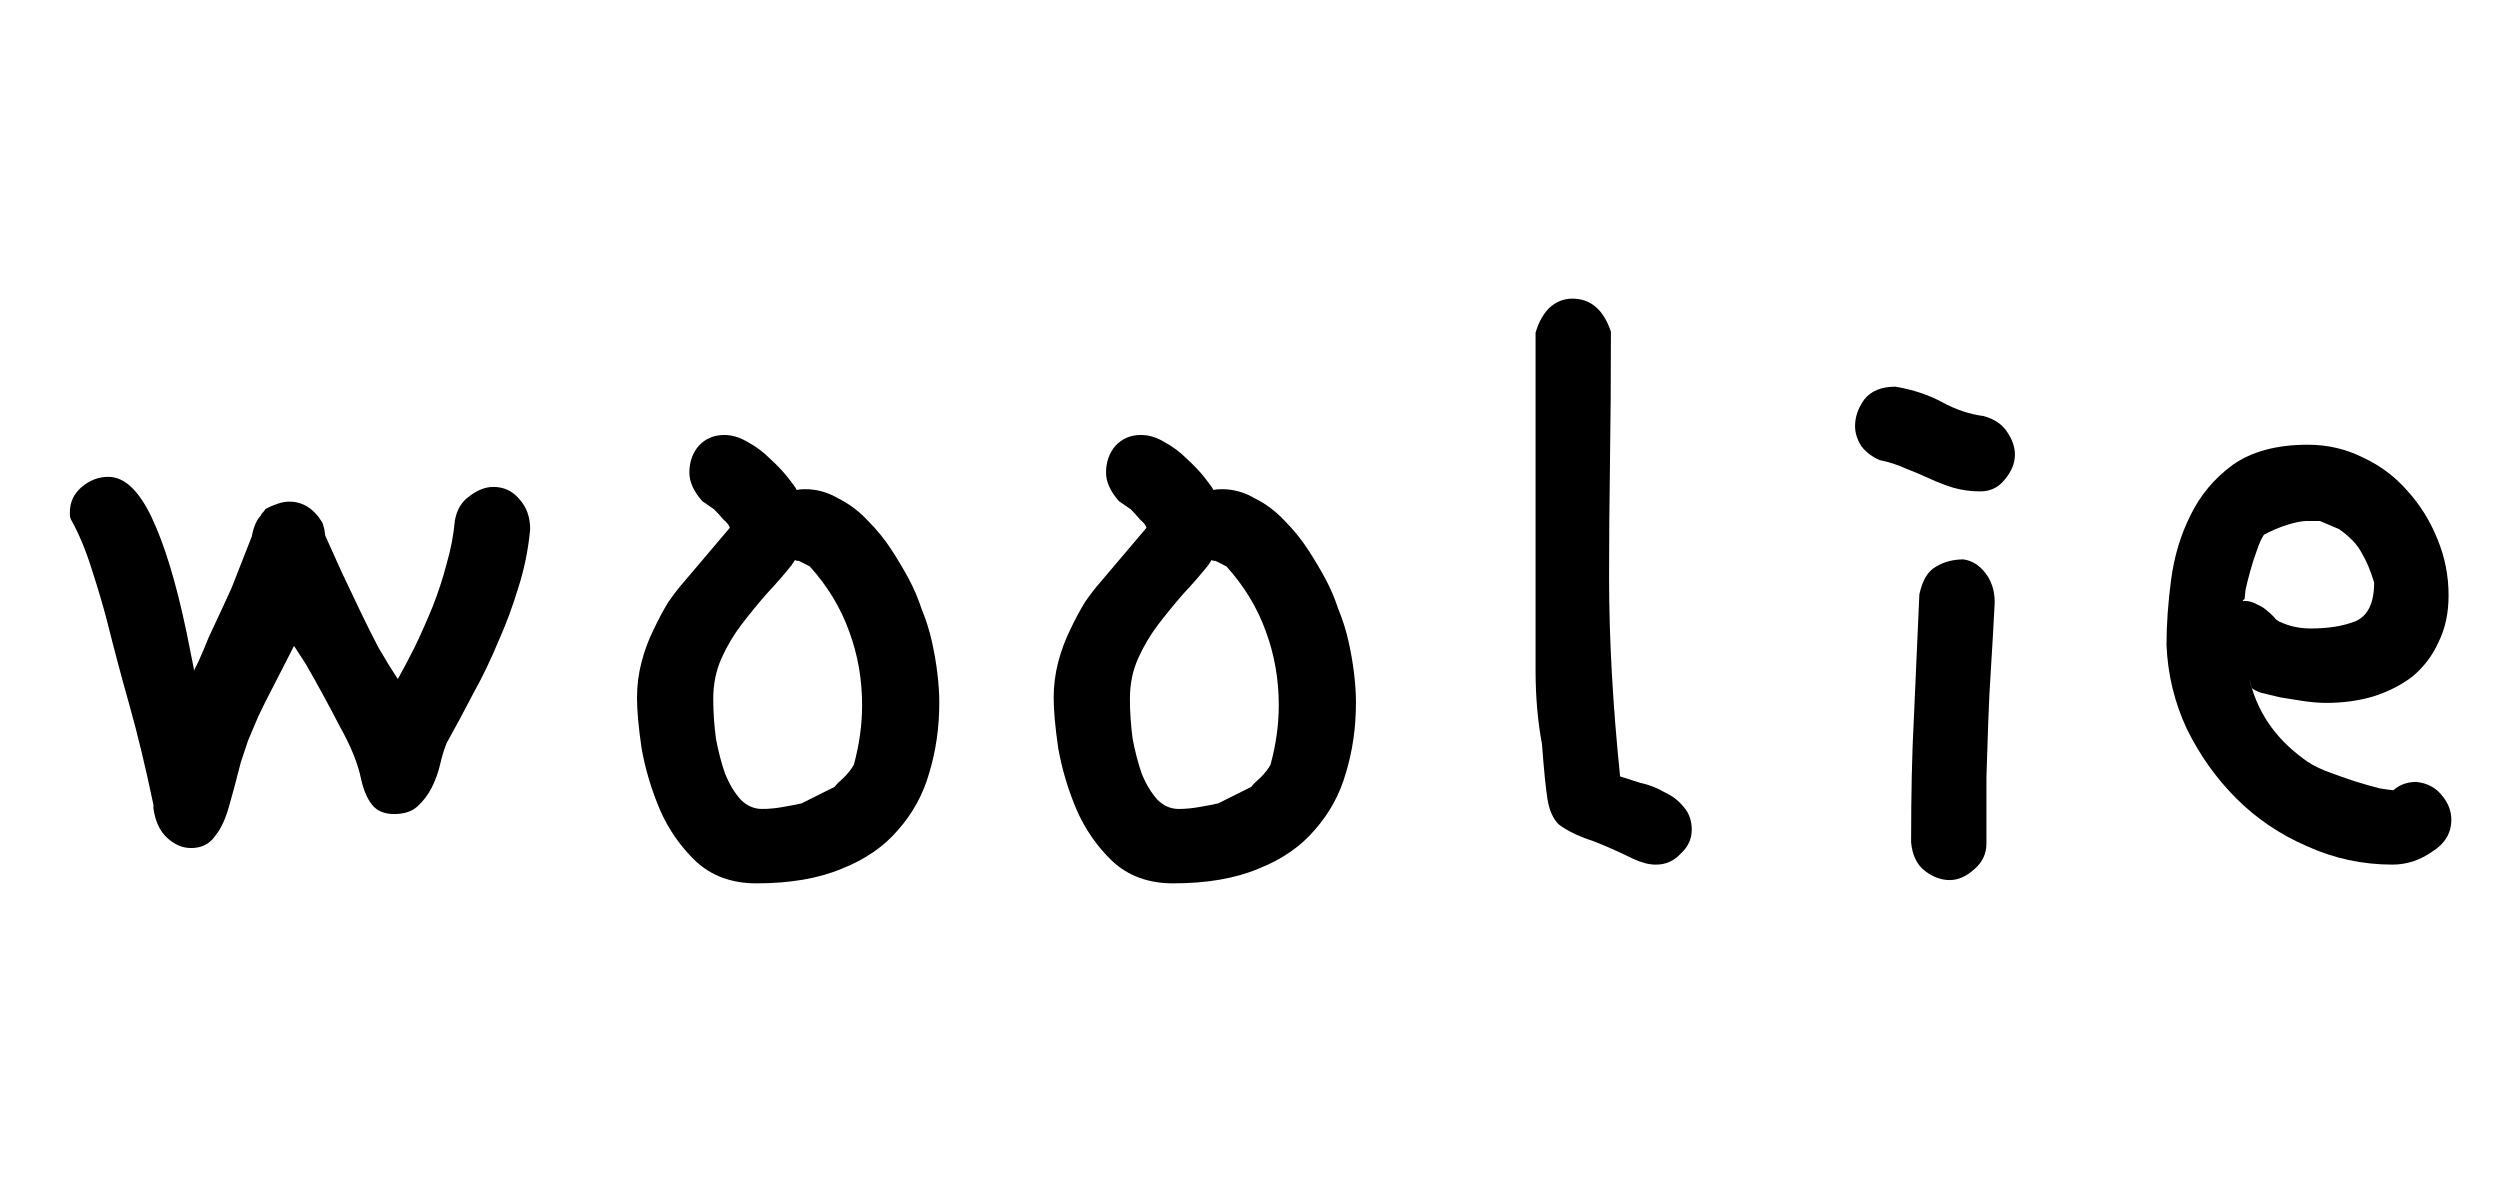 <svg width="186" height="89" viewBox="0 0 186 89" fill="none" xmlns="http://www.w3.org/2000/svg">
<path d="M5.264 38.621C5.218 38.53 5.195 38.37 5.195 38.143C5.195 37.368 5.492 36.73 6.084 36.228C6.676 35.727 7.337 35.477 8.066 35.477C9.251 35.477 10.322 36.479 11.279 38.484C12.236 40.49 13.102 43.338 13.877 47.029L14.424 49.764V49.9C14.424 49.9 14.538 49.672 14.766 49.217C14.993 48.715 15.244 48.123 15.518 47.44C15.837 46.756 16.156 46.072 16.475 45.389C16.794 44.705 17.044 44.158 17.227 43.748L18.73 39.92C18.867 39.191 19.095 38.667 19.414 38.348C19.414 38.302 19.437 38.257 19.482 38.211C19.574 38.12 19.665 38.006 19.756 37.869L20.166 37.664C20.303 37.618 20.485 37.55 20.713 37.459C20.986 37.368 21.26 37.322 21.533 37.322C22.536 37.322 23.356 37.846 23.994 38.895L24.131 39.373L24.199 39.852C24.564 40.672 24.974 41.583 25.43 42.586C25.885 43.543 26.341 44.5 26.797 45.457C27.253 46.414 27.708 47.325 28.164 48.191C28.665 49.057 29.144 49.832 29.6 50.516C30.01 49.786 30.443 48.966 30.898 48.055C31.354 47.098 31.787 46.118 32.197 45.115C32.607 44.067 32.949 43.019 33.223 41.971C33.542 40.877 33.747 39.806 33.838 38.758C33.975 37.938 34.339 37.322 34.932 36.912C35.524 36.456 36.117 36.228 36.709 36.228C37.484 36.228 38.122 36.525 38.623 37.117C39.17 37.71 39.443 38.462 39.443 39.373C39.307 40.877 39.01 42.335 38.555 43.748C38.145 45.115 37.643 46.46 37.051 47.781C36.504 49.103 35.889 50.379 35.205 51.609C34.567 52.84 33.906 54.07 33.223 55.301C33.04 55.757 32.881 56.281 32.744 56.873C32.607 57.465 32.402 58.035 32.129 58.582C31.855 59.129 31.491 59.607 31.035 60.018C30.625 60.382 30.055 60.565 29.326 60.565C28.597 60.565 28.05 60.337 27.686 59.881C27.321 59.425 27.047 58.787 26.865 57.967C26.637 56.828 26.113 55.529 25.293 54.07C24.518 52.566 23.675 51.017 22.764 49.422L21.875 48.055L20.371 50.994C19.915 51.86 19.528 52.635 19.209 53.318C18.936 53.956 18.685 54.549 18.457 55.096C18.275 55.643 18.092 56.19 17.91 56.736C17.773 57.283 17.614 57.898 17.432 58.582L17.09 59.812C16.816 60.861 16.452 61.658 15.996 62.205C15.586 62.797 14.993 63.094 14.219 63.094C13.581 63.094 12.988 62.843 12.441 62.342C11.895 61.84 11.553 61.111 11.416 60.154V59.881C10.824 57.055 10.231 54.594 9.639 52.498C9.046 50.402 8.477 48.26 7.93 46.072C7.656 45.024 7.292 43.794 6.836 42.381C6.38 40.922 5.856 39.669 5.264 38.621Z" fill="black"/>
<path d="M52.246 37.284C51.608 36.555 51.289 35.849 51.289 35.165C51.289 34.39 51.517 33.73 51.973 33.183C52.474 32.636 53.112 32.362 53.887 32.362C54.479 32.362 55.072 32.545 55.664 32.909C56.257 33.228 56.803 33.638 57.305 34.14C57.806 34.595 58.239 35.051 58.603 35.507C58.968 35.963 59.196 36.282 59.287 36.464C59.378 36.418 59.583 36.395 59.902 36.395C60.768 36.395 61.589 36.623 62.363 37.079C63.184 37.489 63.913 38.036 64.551 38.72C65.234 39.403 65.827 40.133 66.328 40.907C66.829 41.682 67.262 42.411 67.627 43.095C67.992 43.778 68.311 44.53 68.584 45.351C68.903 46.125 69.154 46.923 69.336 47.743C69.518 48.563 69.655 49.361 69.746 50.136C69.837 50.91 69.883 51.617 69.883 52.255C69.883 54.123 69.632 55.878 69.131 57.519C68.675 59.114 67.9 60.526 66.807 61.757C65.758 62.987 64.368 63.944 62.637 64.628C60.905 65.357 58.786 65.722 56.279 65.722C54.456 65.722 52.953 65.175 51.768 64.081C50.628 62.987 49.74 61.711 49.102 60.253C48.464 58.749 48.008 57.222 47.734 55.673C47.507 54.123 47.393 52.87 47.393 51.913C47.393 51.002 47.507 50.113 47.734 49.247C47.962 48.381 48.258 47.584 48.623 46.855C48.988 46.08 49.352 45.396 49.717 44.804C50.127 44.211 50.514 43.71 50.879 43.3L54.297 39.267C54.251 39.084 54.092 38.879 53.818 38.651C53.59 38.378 53.363 38.127 53.135 37.899L52.246 37.284ZM59.15 41.659L58.877 42.069C58.33 42.753 57.715 43.459 57.031 44.188C56.393 44.918 55.778 45.67 55.185 46.444C54.593 47.219 54.092 48.062 53.682 48.974C53.272 49.885 53.066 50.888 53.066 51.981C53.066 52.984 53.135 53.987 53.272 54.989C53.454 55.946 53.682 56.812 53.955 57.587C54.274 58.362 54.661 59 55.117 59.501C55.573 59.957 56.097 60.185 56.69 60.185C57.191 60.185 57.692 60.139 58.193 60.048C58.74 59.957 59.219 59.866 59.629 59.774L62.09 58.544C62.227 58.362 62.454 58.134 62.773 57.86C63.092 57.541 63.343 57.222 63.525 56.903C63.935 55.399 64.141 53.918 64.141 52.46C64.141 50.546 63.822 48.723 63.184 46.991C62.546 45.214 61.566 43.596 60.244 42.138L59.424 41.727H59.355C59.264 41.727 59.196 41.705 59.15 41.659Z" fill="black"/>
<path d="M83.246 37.284C82.608 36.555 82.289 35.849 82.289 35.165C82.289 34.39 82.517 33.73 82.973 33.183C83.474 32.636 84.112 32.362 84.887 32.362C85.479 32.362 86.072 32.545 86.664 32.909C87.257 33.228 87.803 33.638 88.305 34.14C88.806 34.595 89.239 35.051 89.603 35.507C89.968 35.963 90.196 36.282 90.287 36.464C90.378 36.418 90.583 36.395 90.902 36.395C91.768 36.395 92.588 36.623 93.363 37.079C94.184 37.489 94.913 38.036 95.551 38.72C96.234 39.403 96.827 40.133 97.328 40.907C97.829 41.682 98.262 42.411 98.627 43.095C98.992 43.778 99.311 44.53 99.584 45.351C99.903 46.125 100.154 46.923 100.336 47.743C100.518 48.563 100.655 49.361 100.746 50.136C100.837 50.91 100.883 51.617 100.883 52.255C100.883 54.123 100.632 55.878 100.131 57.519C99.675 59.114 98.9 60.526 97.807 61.757C96.758 62.987 95.368 63.944 93.637 64.628C91.905 65.357 89.786 65.722 87.279 65.722C85.456 65.722 83.953 65.175 82.768 64.081C81.628 62.987 80.74 61.711 80.102 60.253C79.463 58.749 79.008 57.222 78.734 55.673C78.507 54.123 78.393 52.87 78.393 51.913C78.393 51.002 78.507 50.113 78.734 49.247C78.962 48.381 79.258 47.584 79.623 46.855C79.988 46.08 80.352 45.396 80.717 44.804C81.127 44.211 81.514 43.71 81.879 43.3L85.297 39.267C85.251 39.084 85.092 38.879 84.818 38.651C84.591 38.378 84.363 38.127 84.135 37.899L83.246 37.284ZM90.15 41.659L89.877 42.069C89.33 42.753 88.715 43.459 88.031 44.188C87.393 44.918 86.778 45.67 86.186 46.444C85.593 47.219 85.092 48.062 84.682 48.974C84.272 49.885 84.066 50.888 84.066 51.981C84.066 52.984 84.135 53.987 84.272 54.989C84.454 55.946 84.682 56.812 84.955 57.587C85.274 58.362 85.662 59 86.117 59.501C86.573 59.957 87.097 60.185 87.689 60.185C88.191 60.185 88.692 60.139 89.193 60.048C89.74 59.957 90.219 59.866 90.629 59.774L93.09 58.544C93.227 58.362 93.454 58.134 93.773 57.86C94.092 57.541 94.343 57.222 94.525 56.903C94.936 55.399 95.141 53.918 95.141 52.46C95.141 50.546 94.822 48.723 94.184 46.991C93.546 45.214 92.566 43.596 91.244 42.138L90.424 41.727H90.356C90.264 41.727 90.196 41.705 90.15 41.659Z" fill="black"/>
<path d="M142.801 44.217C143.029 43.169 143.439 42.485 144.031 42.166C144.624 41.801 145.307 41.619 146.082 41.619C146.72 41.71 147.267 42.052 147.723 42.645C148.178 43.237 148.406 43.966 148.406 44.832C148.315 46.609 148.224 48.204 148.133 49.617C148.042 50.984 147.973 52.329 147.928 53.65C147.882 54.972 147.837 56.362 147.791 57.82C147.791 59.233 147.791 60.874 147.791 62.742C147.791 63.517 147.495 64.155 146.902 64.656C146.31 65.203 145.695 65.477 145.057 65.477C144.419 65.477 143.803 65.249 143.211 64.793C142.618 64.337 142.277 63.631 142.186 62.674C142.186 59.074 142.254 55.997 142.391 53.445L142.801 44.217ZM139.861 34.236C139.314 34.008 138.859 33.667 138.494 33.211C138.175 32.71 138.016 32.208 138.016 31.707C138.016 31.023 138.243 30.363 138.699 29.725C139.201 29.087 139.975 28.768 141.023 28.768C142.345 28.995 143.507 29.383 144.51 29.93C145.512 30.477 146.538 30.818 147.586 30.955C148.406 31.183 148.999 31.593 149.363 32.185C149.728 32.732 149.91 33.279 149.91 33.826C149.91 34.464 149.66 35.079 149.158 35.672C148.702 36.264 148.087 36.56 147.312 36.56C146.629 36.56 145.968 36.469 145.33 36.287C144.738 36.105 144.145 35.877 143.553 35.603C142.96 35.33 142.368 35.079 141.775 34.852C141.183 34.578 140.545 34.373 139.861 34.236Z" fill="black"/>
<path d="M114.246 24.748C114.474 23.974 114.816 23.358 115.271 22.903C115.773 22.447 116.342 22.219 116.98 22.219C118.348 22.219 119.305 23.039 119.852 24.68C119.852 28.098 119.829 31.334 119.783 34.387C119.738 37.395 119.715 40.243 119.715 42.932C119.715 47.489 119.988 52.434 120.535 57.766C120.945 57.903 121.447 58.062 122.039 58.245C122.677 58.381 123.27 58.609 123.816 58.928C124.409 59.202 124.887 59.566 125.252 60.022C125.662 60.478 125.867 61.047 125.867 61.731C125.867 62.414 125.594 63.007 125.047 63.508C124.546 64.055 123.93 64.329 123.201 64.329C122.7 64.329 122.153 64.192 121.561 63.918C119.965 63.144 118.735 62.62 117.869 62.346C117.049 62.027 116.411 61.685 115.955 61.321C115.545 60.91 115.271 60.295 115.135 59.475C114.998 58.609 114.861 57.242 114.725 55.373C114.406 53.687 114.246 51.842 114.246 49.836C114.246 47.831 114.246 45.894 114.246 44.026V24.748Z" fill="black"/>
<path d="M166.998 44.572C166.907 44.617 166.861 44.663 166.861 44.708H166.998C167.317 44.708 167.636 44.799 167.955 44.982C168.274 45.118 168.548 45.301 168.775 45.529C169.003 45.711 169.186 45.893 169.322 46.075C169.505 46.212 169.618 46.281 169.664 46.281C170.348 46.599 171.1 46.759 171.92 46.759C173.242 46.759 174.358 46.577 175.27 46.212C176.181 45.802 176.637 44.845 176.637 43.341C176.363 42.43 176.044 41.678 175.68 41.085C175.361 40.493 174.814 39.923 174.039 39.376L172.604 38.761H171.646C171.282 38.761 170.803 38.852 170.211 39.034C169.618 39.217 169.026 39.467 168.434 39.786C168.251 40.06 168.069 40.47 167.887 41.017C167.704 41.518 167.545 42.019 167.408 42.521C167.271 43.022 167.158 43.478 167.066 43.888C167.021 44.298 166.998 44.526 166.998 44.572ZM167.545 51.202L167.34 50.45C167.887 52.866 169.208 54.848 171.305 56.398C171.76 56.762 172.33 57.081 173.014 57.355C173.743 57.628 174.449 57.879 175.133 58.107C175.862 58.335 176.5 58.517 177.047 58.654C177.594 58.745 177.936 58.79 178.072 58.79C178.528 58.38 179.098 58.175 179.781 58.175C180.602 58.266 181.24 58.608 181.695 59.2C182.151 59.747 182.379 60.34 182.379 60.978C182.379 61.98 181.9 62.778 180.943 63.37C180.032 64.008 179.052 64.327 178.004 64.327C175.771 64.327 173.652 63.872 171.646 62.96C169.641 62.094 167.887 60.909 166.383 59.406C164.879 57.902 163.648 56.17 162.691 54.21C161.78 52.251 161.279 50.177 161.188 47.989C161.188 46.486 161.301 44.868 161.529 43.136C161.757 41.404 162.236 39.809 162.965 38.351C163.694 36.847 164.742 35.594 166.109 34.591C167.522 33.589 169.391 33.087 171.715 33.087C173.173 33.087 174.54 33.406 175.816 34.044C177.092 34.637 178.186 35.457 179.098 36.505C180.055 37.553 180.807 38.761 181.354 40.128C181.9 41.45 182.174 42.84 182.174 44.298C182.174 45.62 181.923 46.782 181.422 47.784C180.966 48.787 180.328 49.63 179.508 50.314C178.688 50.952 177.708 51.453 176.568 51.818C175.475 52.137 174.312 52.296 173.082 52.296C172.581 52.296 172.011 52.251 171.373 52.159C170.781 52.068 170.211 51.977 169.664 51.886C169.117 51.749 168.639 51.635 168.229 51.544C167.864 51.407 167.636 51.294 167.545 51.202Z" fill="black"/>
</svg>
